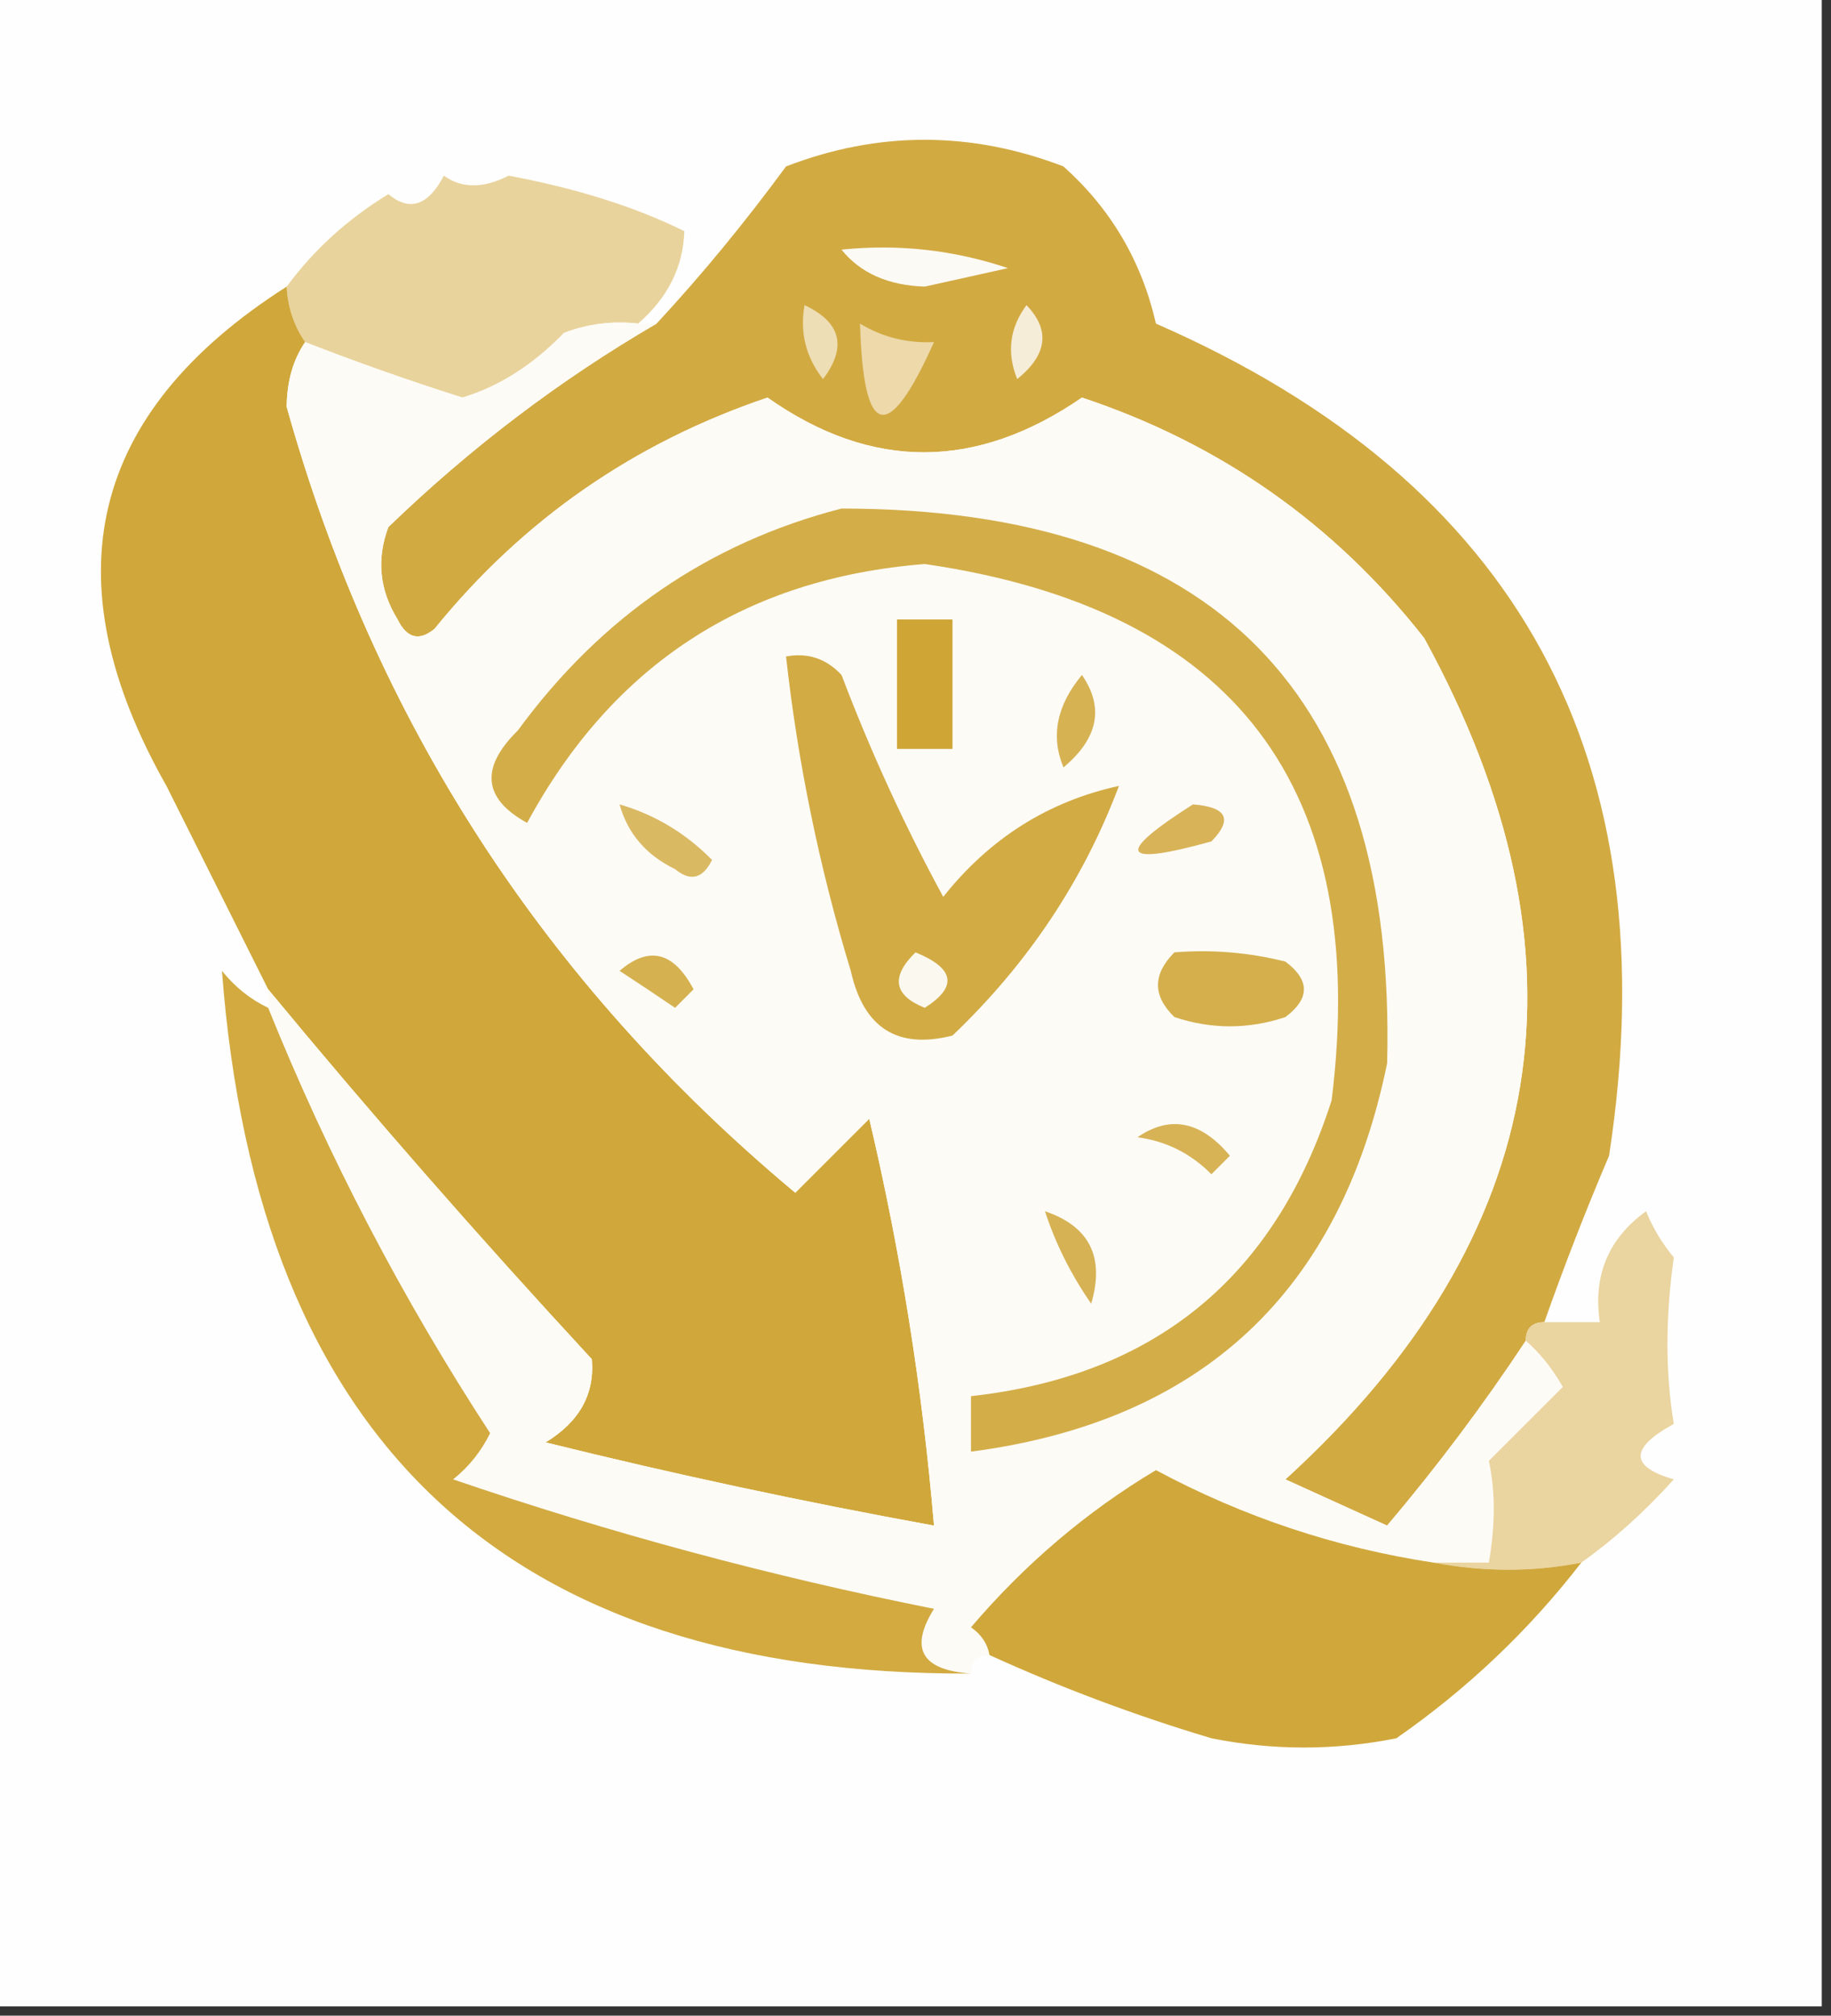 <?xml version="1.0" encoding="UTF-8"?>
<!DOCTYPE svg PUBLIC "-//W3C//DTD SVG 1.1//EN" "http://www.w3.org/Graphics/SVG/1.1/DTD/svg11.dtd">
<svg xmlns="http://www.w3.org/2000/svg" version="1.1" width="99px" height="109px" style="shape-rendering:geometricPrecision; text-rendering:geometricPrecision; image-rendering:optimizeQuality; fill-rule:evenodd; clip-rule:evenodd" xmlns:xlink="http://www.w3.org/1999/xlink">
<rect width="100%" height="100%" fill="#333333" stroke="none"/>
<g><path style="opacity:1" fill="#fefefe" d="M -0.5,-0.5 C 32.5,-0.5 65.5,-0.5 98.5,-0.5C 98.5,35.833 98.5,72.167 98.5,108.5C 65.5,108.5 32.5,108.5 -0.5,108.5C -0.5,72.167 -0.5,35.833 -0.5,-0.5 Z"/></g>
<g><path style="opacity:1" fill="#d2aa42" d="M 83.5,71.5 C 82.833,71.5 82.5,71.833 82.5,72.5C 80.217,75.956 77.717,79.29 75,82.5C 73.184,81.671 71.351,80.837 69.5,80C 83.914,66.865 86.414,51.699 77,34.5C 72.15,28.323 65.984,23.989 58.5,21.5C 52.766,25.446 47.099,25.446 41.5,21.5C 34.275,23.942 28.275,28.109 23.5,34C 22.668,34.688 22.002,34.521 21.5,33.5C 20.515,31.902 20.349,30.235 21,28.5C 25.45,24.202 30.284,20.535 35.5,17.5C 37.915,14.9 40.249,12.066 42.5,9C 47.484,7.079 52.484,7.079 57.5,9C 60.065,11.295 61.731,14.128 62.5,17.5C 82.127,26.077 90.293,41.077 87,62.5C 85.727,65.489 84.561,68.489 83.5,71.5 Z"/></g>
<g><path style="opacity:1" fill="#e9d39c" d="M 34.5,17.5 C 33.127,17.343 31.793,17.51 30.5,18C 28.816,19.74 26.982,20.906 25,21.5C 22.051,20.563 19.217,19.563 16.5,18.5C 15.89,17.609 15.557,16.609 15.5,15.5C 16.976,13.5 18.809,11.833 21,10.5C 22.148,11.458 23.148,11.125 24,9.5C 24.971,10.198 26.137,10.198 27.5,9.5C 31.171,10.184 34.337,11.184 37,12.5C 36.942,14.435 36.109,16.102 34.5,17.5 Z"/></g>
<g><path style="opacity:1" fill="#fcfaf4" d="M 45.5,13.5 C 48.572,13.183 51.572,13.516 54.5,14.5C 53,14.833 51.5,15.167 50,15.5C 48.014,15.431 46.514,14.765 45.5,13.5 Z"/></g>
<g><path style="opacity:1" fill="#d0a73a" d="M 15.5,15.5 C 15.557,16.609 15.89,17.609 16.5,18.5C 15.848,19.449 15.514,20.615 15.5,22C 20.249,38.992 29.416,53.159 43,64.5C 44.333,63.167 45.667,61.833 47,60.5C 48.709,67.754 49.876,75.088 50.5,82.5C 43.389,81.207 36.389,79.707 29.5,78C 31.329,76.887 32.163,75.387 32,73.5C 25.929,66.936 20.096,60.27 14.5,53.5C 12.714,49.929 10.881,46.262 9,42.5C 2.661,31.306 4.828,22.306 15.5,15.5 Z"/></g>
<g><path style="opacity:1" fill="#eedeb5" d="M 43.5,16.5 C 45.476,17.427 45.809,18.761 44.5,20.5C 43.571,19.311 43.238,17.978 43.5,16.5 Z"/></g>
<g><path style="opacity:1" fill="#f6edd8" d="M 55.5,16.5 C 56.797,17.849 56.63,19.182 55,20.5C 54.421,19.072 54.588,17.738 55.5,16.5 Z"/></g>
<g><path style="opacity:1" fill="#edd9aa" d="M 46.5,17.5 C 47.708,18.234 49.041,18.567 50.5,18.5C 48.011,24.057 46.678,23.724 46.5,17.5 Z"/></g>
<g><path style="opacity:1" fill="#fdfbf6" d="M 34.5,17.5 C 34.833,17.5 35.167,17.5 35.5,17.5C 30.284,20.535 25.45,24.202 21,28.5C 20.349,30.235 20.515,31.902 21.5,33.5C 22.002,34.521 22.668,34.688 23.5,34C 28.275,28.109 34.275,23.942 41.5,21.5C 47.099,25.446 52.766,25.446 58.5,21.5C 65.984,23.989 72.15,28.323 77,34.5C 86.414,51.699 83.914,66.865 69.5,80C 71.351,80.837 73.184,81.671 75,82.5C 77.717,79.29 80.217,75.956 82.5,72.5C 83.267,73.172 83.934,74.005 84.5,75C 83.167,76.333 81.833,77.667 80.5,79C 80.854,80.626 80.854,82.459 80.5,84.5C 79.5,84.5 78.5,84.5 77.5,84.5C 72.229,83.701 67.229,82.034 62.5,79.5C 58.753,81.739 55.42,84.573 52.5,88C 53.056,88.383 53.389,88.883 53.5,89.5C 52.833,89.5 52.5,89.833 52.5,90.5C 49.827,90.316 49.16,89.149 50.5,87C 41.652,85.236 32.985,82.903 24.5,80C 25.357,79.311 26.023,78.478 26.5,77.5C 21.738,70.2 17.738,62.534 14.5,54.5C 14.5,54.167 14.5,53.833 14.5,53.5C 20.096,60.27 25.929,66.936 32,73.5C 32.163,75.387 31.329,76.887 29.5,78C 36.389,79.707 43.389,81.207 50.5,82.5C 49.876,75.088 48.709,67.754 47,60.5C 45.667,61.833 44.333,63.167 43,64.5C 29.416,53.159 20.249,38.992 15.5,22C 15.514,20.615 15.848,19.449 16.5,18.5C 19.217,19.563 22.051,20.563 25,21.5C 26.982,20.906 28.816,19.74 30.5,18C 31.793,17.51 33.127,17.343 34.5,17.5 Z"/></g>
<g><path style="opacity:1" fill="#d3ad48" d="M 45.5,27.5 C 65.683,27.515 75.516,37.515 75,57.5C 72.467,69.867 64.967,76.867 52.5,78.5C 52.5,77.5 52.5,76.5 52.5,75.5C 62.437,74.4 68.937,69.067 72,59.5C 74.094,42.602 66.761,32.935 50,30.5C 40.301,31.267 33.135,35.933 28.5,44.5C 26.115,43.187 25.948,41.52 28,39.5C 32.505,33.348 38.338,29.348 45.5,27.5 Z"/></g>
<g><path style="opacity:1" fill="#cfa636" d="M 48.5,33.5 C 49.5,33.5 50.5,33.5 51.5,33.5C 51.5,35.833 51.5,38.167 51.5,40.5C 50.5,40.5 49.5,40.5 48.5,40.5C 48.5,38.167 48.5,35.833 48.5,33.5 Z"/></g>
<g><path style="opacity:1" fill="#d6b253" d="M 58.5,36.5 C 59.712,38.264 59.379,39.93 57.5,41.5C 56.799,39.808 57.133,38.142 58.5,36.5 Z"/></g>
<g><path style="opacity:1" fill="#d2ab44" d="M 42.5,35.5 C 43.675,35.281 44.675,35.614 45.5,36.5C 47.076,40.65 48.91,44.65 51,48.5C 53.51,45.335 56.676,43.335 60.5,42.5C 58.574,47.615 55.574,52.115 51.5,56C 48.524,56.757 46.691,55.591 46,52.5C 44.305,46.923 43.139,41.256 42.5,35.5 Z"/></g>
<g><path style="opacity:1" fill="#dab963" d="M 33.5,43.5 C 35.394,44.048 37.06,45.048 38.5,46.5C 37.998,47.521 37.332,47.688 36.5,47C 34.937,46.241 33.937,45.074 33.5,43.5 Z"/></g>
<g><path style="opacity:1" fill="#d8b358" d="M 64.5,43.5 C 66.337,43.639 66.67,44.306 65.5,45.5C 60.586,46.869 60.253,46.203 64.5,43.5 Z"/></g>
<g><path style="opacity:1" fill="#fbf8ef" d="M 49.5,51.5 C 51.625,52.368 51.791,53.368 50,54.5C 48.317,53.824 48.15,52.824 49.5,51.5 Z"/></g>
<g><path style="opacity:1" fill="#d4af4c" d="M 63.5,51.5 C 65.527,51.338 67.527,51.505 69.5,52C 70.833,53 70.833,54 69.5,55C 67.5,55.667 65.5,55.667 63.5,55C 62.316,53.855 62.316,52.688 63.5,51.5 Z"/></g>
<g><path style="opacity:1" fill="#d5b150" d="M 33.5,52.5 C 35.093,51.133 36.426,51.466 37.5,53.5C 37.167,53.833 36.833,54.167 36.5,54.5C 35.482,53.807 34.482,53.141 33.5,52.5 Z"/></g>
<g><path style="opacity:1" fill="#d7b356" d="M 61.5,61.5 C 63.264,60.288 64.93,60.621 66.5,62.5C 66.167,62.833 65.833,63.167 65.5,63.5C 64.378,62.37 63.044,61.703 61.5,61.5 Z"/></g>
<g><path style="opacity:1" fill="#d6b254" d="M 56.5,65.5 C 58.908,66.315 59.741,67.981 59,70.5C 57.906,68.922 57.072,67.255 56.5,65.5 Z"/></g>
<g><path style="opacity:1" fill="#ead49f" d="M 85.5,84.5 C 82.91,85.014 80.244,85.014 77.5,84.5C 78.5,84.5 79.5,84.5 80.5,84.5C 80.854,82.459 80.854,80.626 80.5,79C 81.833,77.667 83.167,76.333 84.5,75C 83.934,74.005 83.267,73.172 82.5,72.5C 82.5,71.833 82.833,71.5 83.5,71.5C 84.5,71.5 85.5,71.5 86.5,71.5C 86.128,68.978 86.961,66.978 89,65.5C 89.374,66.416 89.874,67.25 90.5,68C 90.042,71.249 90.042,74.249 90.5,77C 88.109,78.309 88.109,79.309 90.5,80C 88.917,81.758 87.25,83.258 85.5,84.5 Z"/></g>
<g><path style="opacity:1" fill="#d0a73b" d="M 77.5,84.5 C 80.244,85.014 82.91,85.014 85.5,84.5C 82.668,88.165 79.334,91.332 75.5,94C 72.167,94.667 68.833,94.667 65.5,94C 61.369,92.764 57.369,91.264 53.5,89.5C 53.389,88.883 53.056,88.383 52.5,88C 55.42,84.573 58.753,81.739 62.5,79.5C 67.229,82.034 72.229,83.701 77.5,84.5 Z"/></g>
<g><path style="opacity:1" fill="#d2aa40" d="M 14.5,54.5 C 17.738,62.534 21.738,70.2 26.5,77.5C 26.023,78.478 25.357,79.311 24.5,80C 32.985,82.903 41.652,85.236 50.5,87C 49.16,89.149 49.827,90.316 52.5,90.5C 27.429,90.606 13.929,77.939 12,52.5C 12.708,53.38 13.542,54.047 14.5,54.5 Z"/></g>
</svg>
